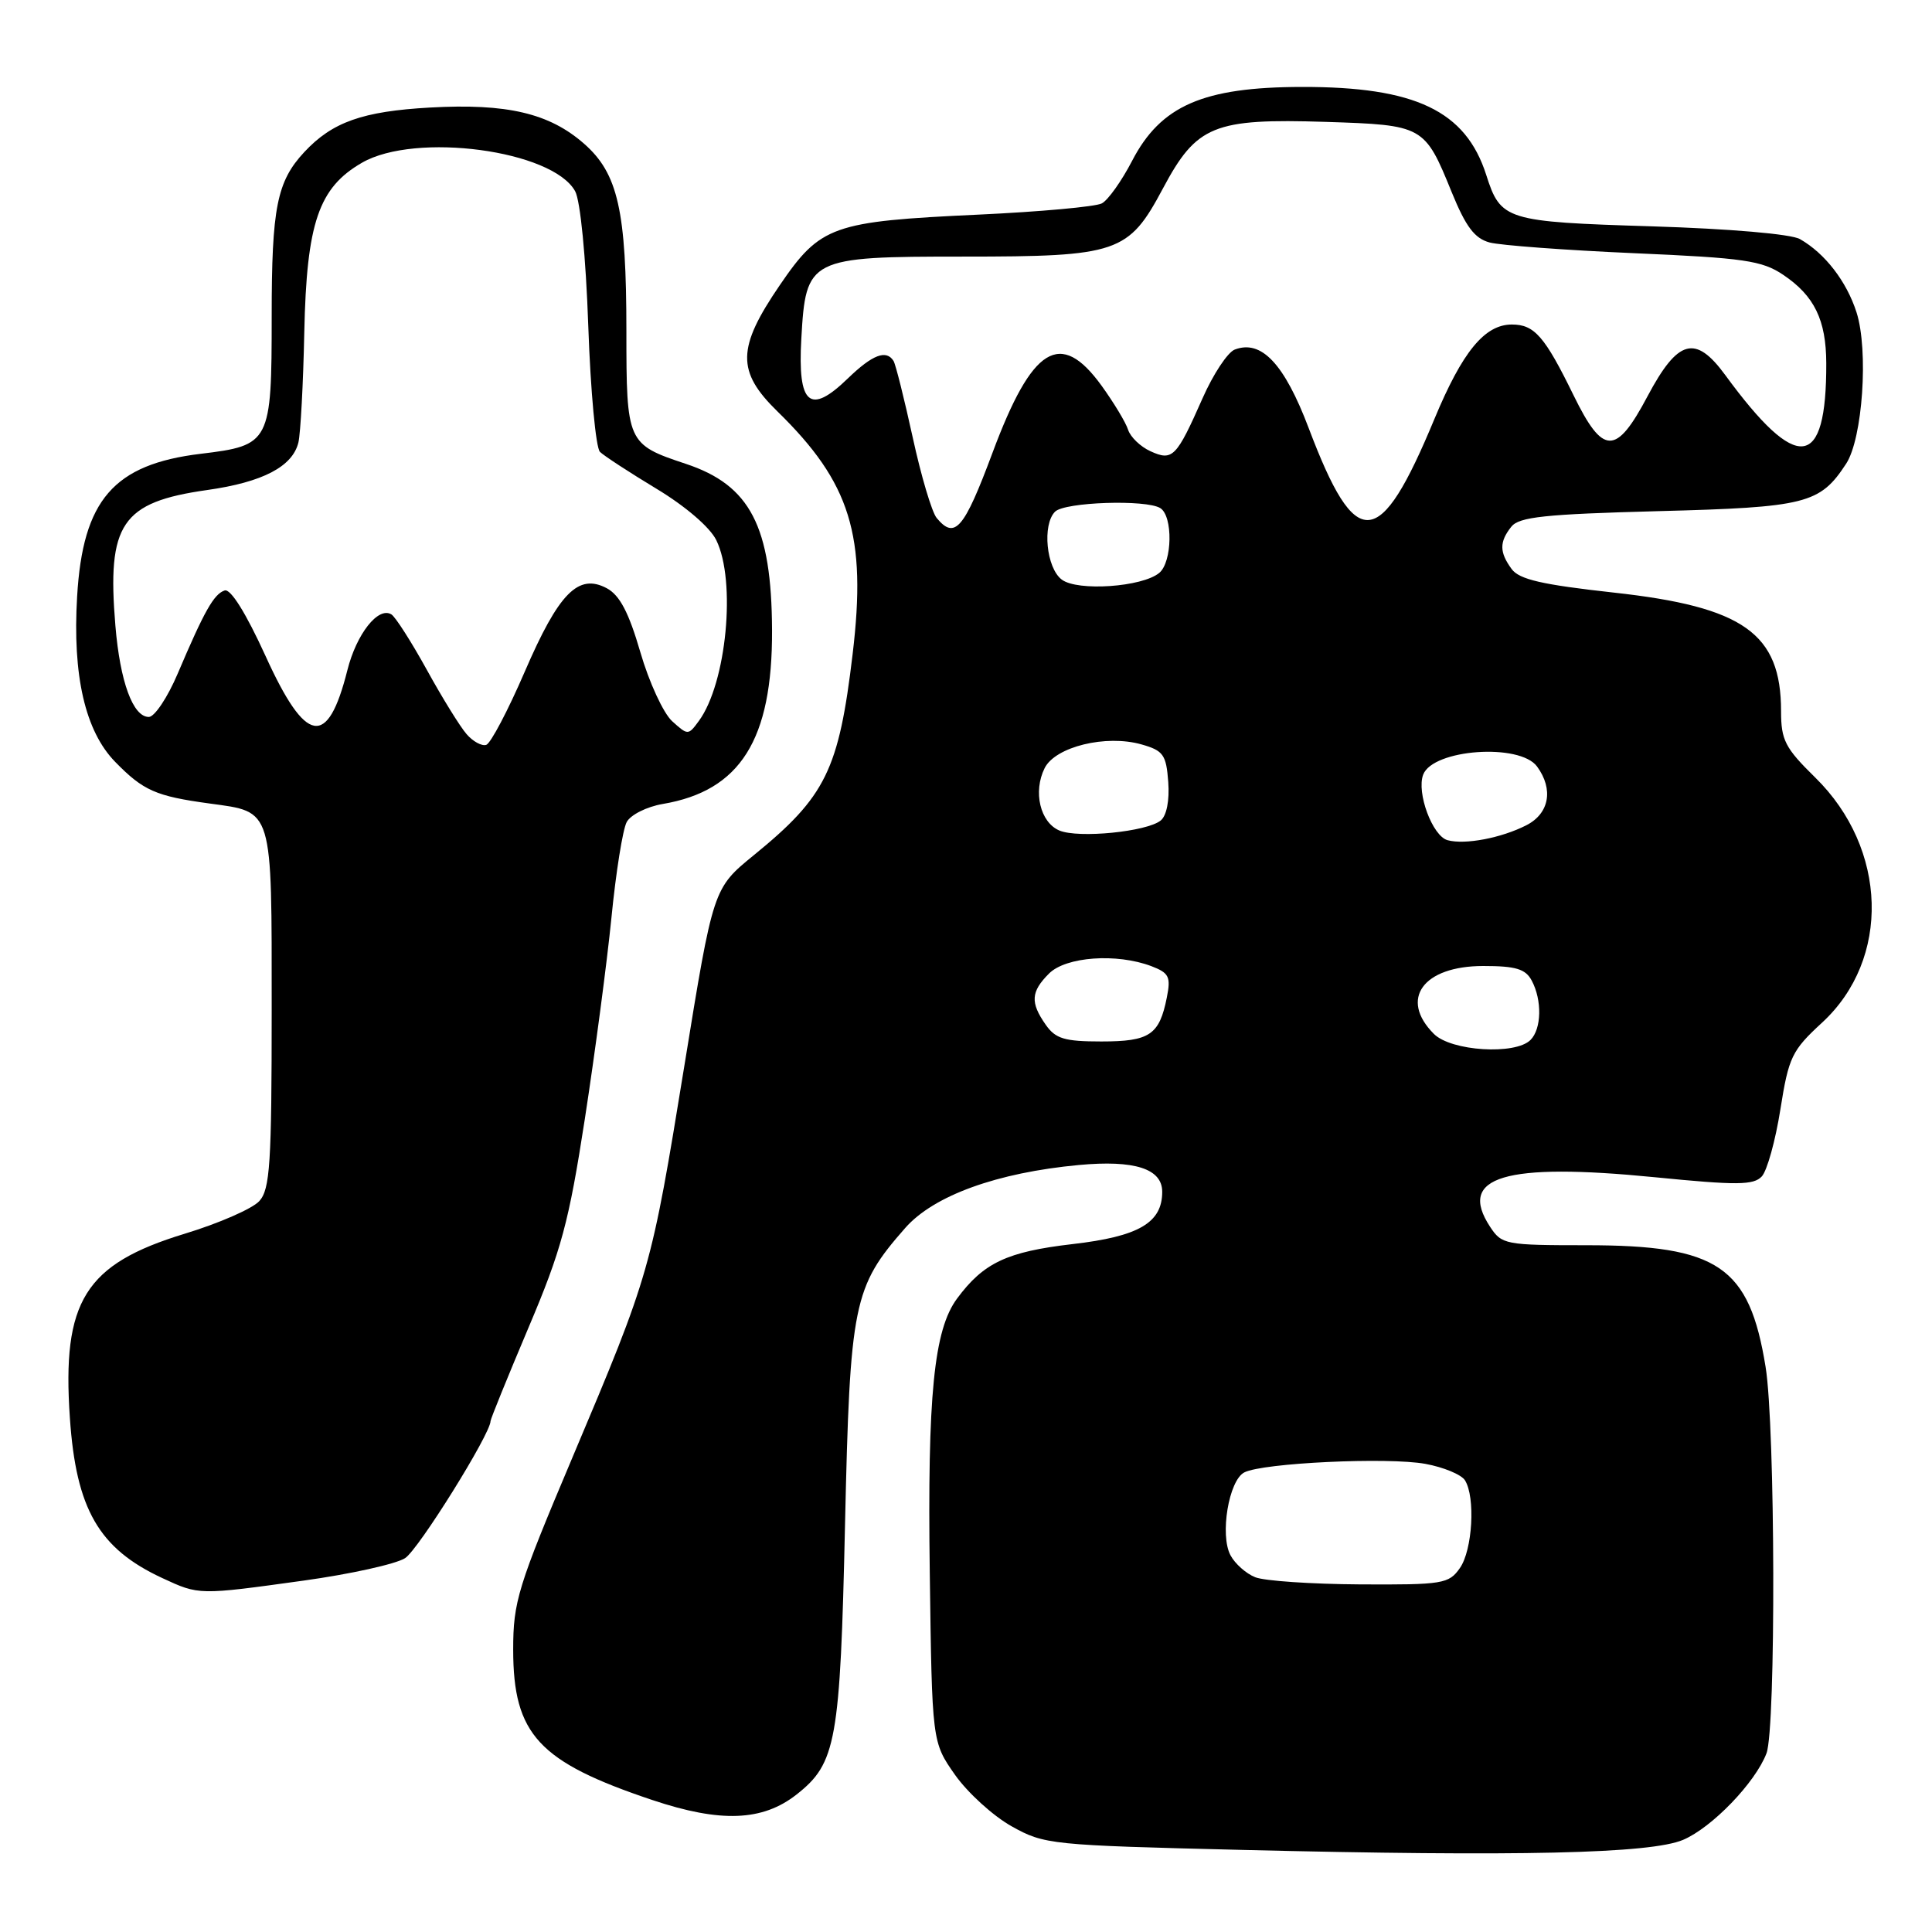 <?xml version="1.0" encoding="UTF-8" standalone="no"?>
<!DOCTYPE svg PUBLIC "-//W3C//DTD SVG 1.1//EN" "http://www.w3.org/Graphics/SVG/1.1/DTD/svg11.dtd" >
<svg xmlns="http://www.w3.org/2000/svg" xmlns:xlink="http://www.w3.org/1999/xlink" version="1.1" viewBox="0 0 256 256">
 <g >
 <path fill="currentColor"
d=" M 223.02 243.79 C 226.85 242.16 232.59 236.21 234.07 232.32 C 235.33 229.00 235.24 189.07 233.95 181.12 C 231.79 167.79 227.68 165.00 210.21 165.00 C 199.46 165.00 198.99 164.91 197.44 162.55 C 193.08 155.90 199.36 154.02 219.28 155.99 C 230.16 157.07 232.36 157.05 233.45 155.88 C 234.15 155.12 235.26 151.12 235.91 147.00 C 237.01 140.06 237.42 139.20 241.44 135.50 C 250.55 127.10 250.14 112.46 240.53 103.03 C 236.53 99.11 236.00 98.07 236.00 94.24 C 236.00 83.93 231.04 80.41 213.82 78.52 C 204.31 77.47 201.31 76.78 200.30 75.40 C 198.67 73.17 198.66 71.81 200.25 69.80 C 201.28 68.49 204.68 68.13 219.73 67.73 C 239.32 67.22 241.15 66.76 244.62 61.45 C 246.81 58.11 247.61 46.43 246.00 41.39 C 244.68 37.28 241.82 33.57 238.50 31.68 C 237.33 31.01 229.20 30.31 218.87 29.99 C 199.51 29.39 198.85 29.19 196.93 23.17 C 194.21 14.68 187.53 11.49 172.50 11.52 C 159.43 11.54 153.80 13.99 150.00 21.33 C 148.62 23.99 146.82 26.52 146.00 26.95 C 145.18 27.39 137.81 28.06 129.63 28.44 C 110.28 29.34 108.72 29.89 103.31 37.81 C 97.64 46.11 97.59 49.22 103.01 54.51 C 112.70 63.97 114.86 70.93 112.98 86.65 C 111.15 102.03 109.42 105.55 99.88 113.32 C 94.50 117.71 94.50 117.71 90.70 141.11 C 86.27 168.32 86.17 168.69 75.86 193.10 C 68.60 210.28 68.00 212.22 68.00 218.60 C 68.01 229.83 71.37 233.46 86.43 238.51 C 95.47 241.54 101.04 241.33 105.55 237.78 C 110.81 233.65 111.33 230.76 111.97 202.00 C 112.63 172.65 113.05 170.56 119.95 162.71 C 123.72 158.42 132.11 155.38 142.95 154.37 C 150.34 153.68 154.00 154.86 154.00 157.92 C 154.00 162.03 150.89 163.84 142.11 164.85 C 133.43 165.86 130.33 167.32 126.82 172.06 C 123.74 176.21 122.88 184.90 123.20 208.43 C 123.50 230.83 123.50 230.83 126.54 235.17 C 128.22 237.55 131.59 240.62 134.04 241.99 C 138.38 244.42 139.22 244.50 164.50 245.12 C 201.27 246.02 218.70 245.62 223.02 243.79 Z  M 40.22 209.44 C 46.42 208.58 52.48 207.24 53.68 206.46 C 55.46 205.31 65.00 190.00 65.00 188.30 C 65.00 188.03 67.26 182.47 70.02 175.94 C 74.39 165.64 75.37 162.00 77.49 148.29 C 78.83 139.60 80.42 127.59 81.02 121.59 C 81.61 115.59 82.52 109.89 83.04 108.93 C 83.55 107.97 85.70 106.89 87.82 106.53 C 98.10 104.79 102.36 98.01 102.30 83.50 C 102.24 69.74 99.41 64.29 90.87 61.46 C 83.10 58.88 83.00 58.64 83.00 43.87 C 83.00 27.91 81.89 22.99 77.39 19.04 C 72.79 15.00 67.17 13.68 56.97 14.25 C 48.04 14.75 44.03 16.17 40.32 20.15 C 36.69 24.05 36.00 27.52 36.00 41.87 C 36.00 58.67 35.82 59.02 26.60 60.13 C 15.07 61.52 10.97 66.24 10.22 79.03 C 9.59 89.53 11.29 96.89 15.27 100.96 C 18.99 104.77 20.65 105.50 27.78 106.47 C 36.24 107.63 36.00 106.85 36.00 133.74 C 36.00 154.20 35.78 157.58 34.36 159.15 C 33.46 160.15 29.01 162.10 24.46 163.48 C 11.25 167.51 8.19 172.41 9.26 187.89 C 10.08 199.97 13.10 205.20 21.50 209.10 C 26.39 211.37 26.29 211.37 40.22 209.44 Z  M 166.32 208.99 C 165.11 208.51 163.64 207.20 163.05 206.09 C 161.61 203.41 162.82 196.15 164.88 195.10 C 167.34 193.84 183.92 193.06 188.87 193.97 C 191.28 194.41 193.63 195.39 194.11 196.14 C 195.52 198.37 195.12 205.39 193.44 207.78 C 191.98 209.87 191.18 210.00 180.19 209.94 C 173.76 209.90 167.52 209.48 166.32 208.99 Z  M 190.00 137.00 C 185.38 132.38 188.56 128.00 196.54 128.00 C 200.85 128.00 202.14 128.39 202.96 129.93 C 204.35 132.53 204.27 136.33 202.80 137.80 C 200.78 139.82 192.29 139.29 190.00 137.00 Z  M 138.56 135.78 C 136.50 132.84 136.59 131.41 139.00 129.00 C 141.24 126.76 147.96 126.28 152.56 128.02 C 154.91 128.92 155.16 129.43 154.61 132.18 C 153.62 137.14 152.34 138.00 145.93 138.00 C 141.05 138.00 139.86 137.64 138.56 135.78 Z  M 191.81 111.33 C 189.81 110.79 187.67 105.03 188.58 102.64 C 189.88 99.26 201.38 98.44 203.67 101.57 C 205.88 104.59 205.29 107.80 202.25 109.35 C 198.94 111.04 194.13 111.96 191.81 111.33 Z  M 140.38 110.05 C 137.83 108.98 136.86 104.91 138.42 101.78 C 139.84 98.94 146.55 97.30 151.26 98.64 C 154.15 99.46 154.53 100.00 154.80 103.62 C 154.98 106.07 154.58 108.09 153.80 108.72 C 151.96 110.21 142.91 111.11 140.38 110.05 Z  M 140.69 76.80 C 138.64 75.26 138.08 69.52 139.80 67.80 C 141.08 66.52 151.88 66.16 153.75 67.33 C 155.44 68.40 155.34 74.47 153.61 75.91 C 151.35 77.79 142.78 78.38 140.69 76.80 Z  M 124.11 68.63 C 123.48 67.87 122.05 63.07 120.94 57.96 C 119.82 52.85 118.68 48.29 118.40 47.83 C 117.44 46.29 115.61 46.99 112.36 50.13 C 107.30 55.04 105.68 53.66 106.18 44.87 C 106.78 34.20 107.17 34.00 127.64 34.00 C 148.17 34.00 149.53 33.53 154.10 24.96 C 158.56 16.60 160.81 15.68 175.68 16.15 C 188.63 16.57 188.77 16.64 192.36 25.47 C 194.23 30.05 195.39 31.59 197.38 32.13 C 198.81 32.51 207.43 33.15 216.54 33.55 C 231.11 34.18 233.49 34.53 236.29 36.42 C 240.41 39.19 241.97 42.40 241.99 48.12 C 242.03 62.31 238.17 62.77 228.60 49.69 C 224.65 44.30 222.33 44.94 218.31 52.50 C 214.13 60.39 212.41 60.36 208.50 52.37 C 204.68 44.56 203.32 43.00 200.33 43.00 C 196.72 43.00 193.77 46.61 190.07 55.51 C 182.79 73.05 179.67 73.28 173.41 56.73 C 170.18 48.20 167.14 44.97 163.61 46.32 C 162.67 46.68 160.76 49.57 159.36 52.74 C 155.88 60.61 155.38 61.13 152.44 59.79 C 151.12 59.19 149.79 57.91 149.48 56.95 C 149.18 55.99 147.59 53.36 145.96 51.10 C 140.51 43.58 136.77 45.88 131.51 60.00 C 127.73 70.14 126.52 71.54 124.11 68.63 Z  M 61.82 97.27 C 60.97 96.30 58.60 92.47 56.56 88.76 C 54.51 85.05 52.40 81.74 51.86 81.41 C 50.12 80.34 47.24 83.99 46.03 88.80 C 43.42 99.18 40.53 98.68 35.18 86.91 C 32.59 81.23 30.56 77.98 29.77 78.24 C 28.34 78.71 27.08 80.95 23.55 89.25 C 22.21 92.41 20.48 95.00 19.72 95.00 C 17.62 95.00 15.91 90.35 15.29 82.91 C 14.16 69.40 16.09 66.54 27.46 64.93 C 34.81 63.89 38.76 61.83 39.54 58.63 C 39.82 57.46 40.18 50.88 40.32 44.00 C 40.63 29.53 42.22 24.87 47.97 21.56 C 55.06 17.47 73.23 19.91 76.21 25.34 C 76.90 26.60 77.63 34.02 77.95 43.20 C 78.25 51.84 78.95 59.34 79.50 59.88 C 80.05 60.41 83.42 62.61 87.00 64.77 C 90.83 67.08 94.08 69.87 94.91 71.57 C 97.57 76.99 96.27 90.52 92.61 95.52 C 91.20 97.45 91.15 97.45 89.06 95.56 C 87.90 94.50 86.00 90.39 84.85 86.42 C 83.32 81.16 82.12 78.87 80.41 77.95 C 76.63 75.93 74.04 78.56 69.52 89.03 C 67.31 94.15 65.02 98.50 64.43 98.70 C 63.84 98.89 62.66 98.25 61.82 97.27 Z "/>
</g>
</svg>